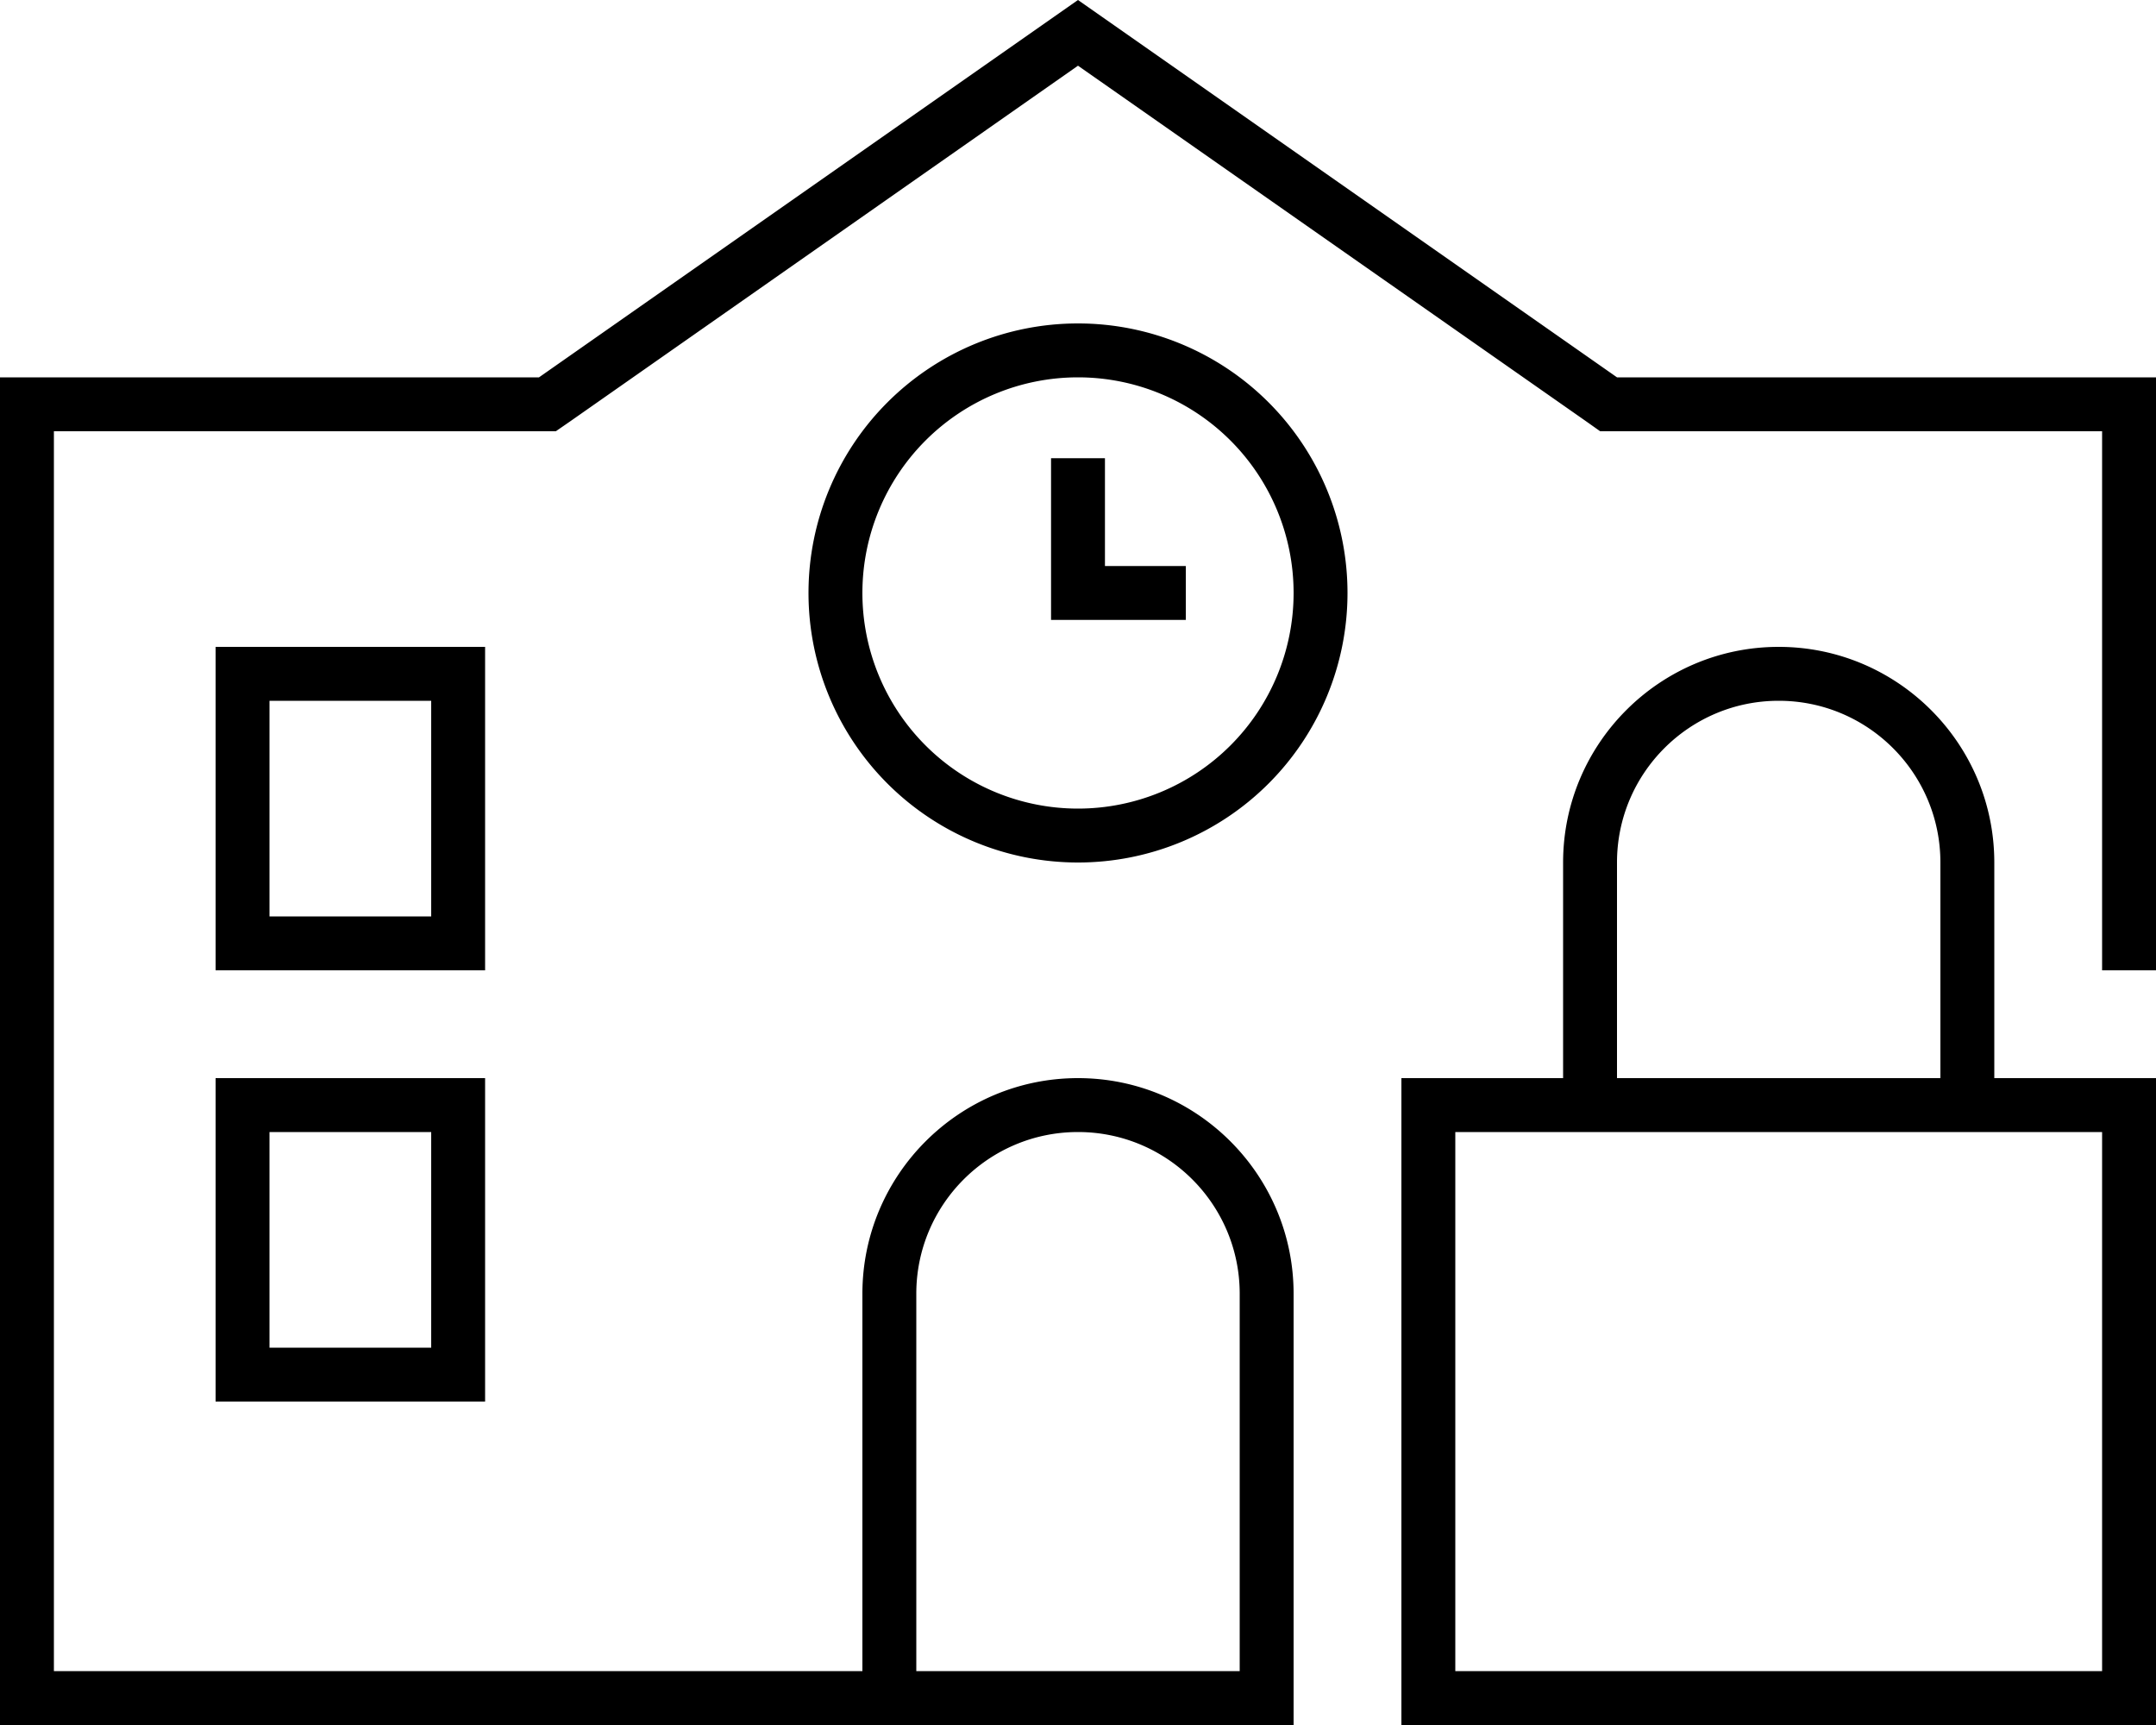 <svg xmlns="http://www.w3.org/2000/svg" viewBox="0 0 640 512" fill="currentColor"><!--! Font Awesome Pro 6.5.0 by @fontawesome - https://fontawesome.com License - https://fontawesome.com/license (Commercial License) Copyright 2023 Fonticons, Inc. --><path d="M16 112H160L320 0 480 112H624h16v16V288H624V256 128H480h-5l-4.1-2.9L320 19.5 169.2 125.1 165 128h-5H16V496H256V384c0-35.3 28.7-64 64-64s64 28.7 64 64V496v16H368 272 256 16 0V496 128 112H16zM368 496V384c0-26.5-21.5-48-48-48s-48 21.5-48 48V496h96zM64 192h8 64 8v8 80 8h-8H72 64v-8V200v-8zm16 16v64h48V208H80zm240 32a64 64 0 1 0 0-128 64 64 0 1 0 0 128zm0-144a80 80 0 1 1 0 160 80 80 0 1 1 0-160zm8 48v24h16 8v16h-8H320h-8v-8V144v-8h16v8zM64 320h8 64 8v8 80 8h-8H72 64v-8V328v-8zm16 16v64h48V336H80zM528 208c-26.5 0-48 21.5-48 48v64h96V256c0-26.5-21.5-48-48-48zm-64 48c0-35.3 28.7-64 64-64s64 28.7 64 64v64h32 16v16V496v16H624 432 416V496 336 320h16 32V256zm-32 80V496H624V336H592 576 480 464 432z"/></svg>
